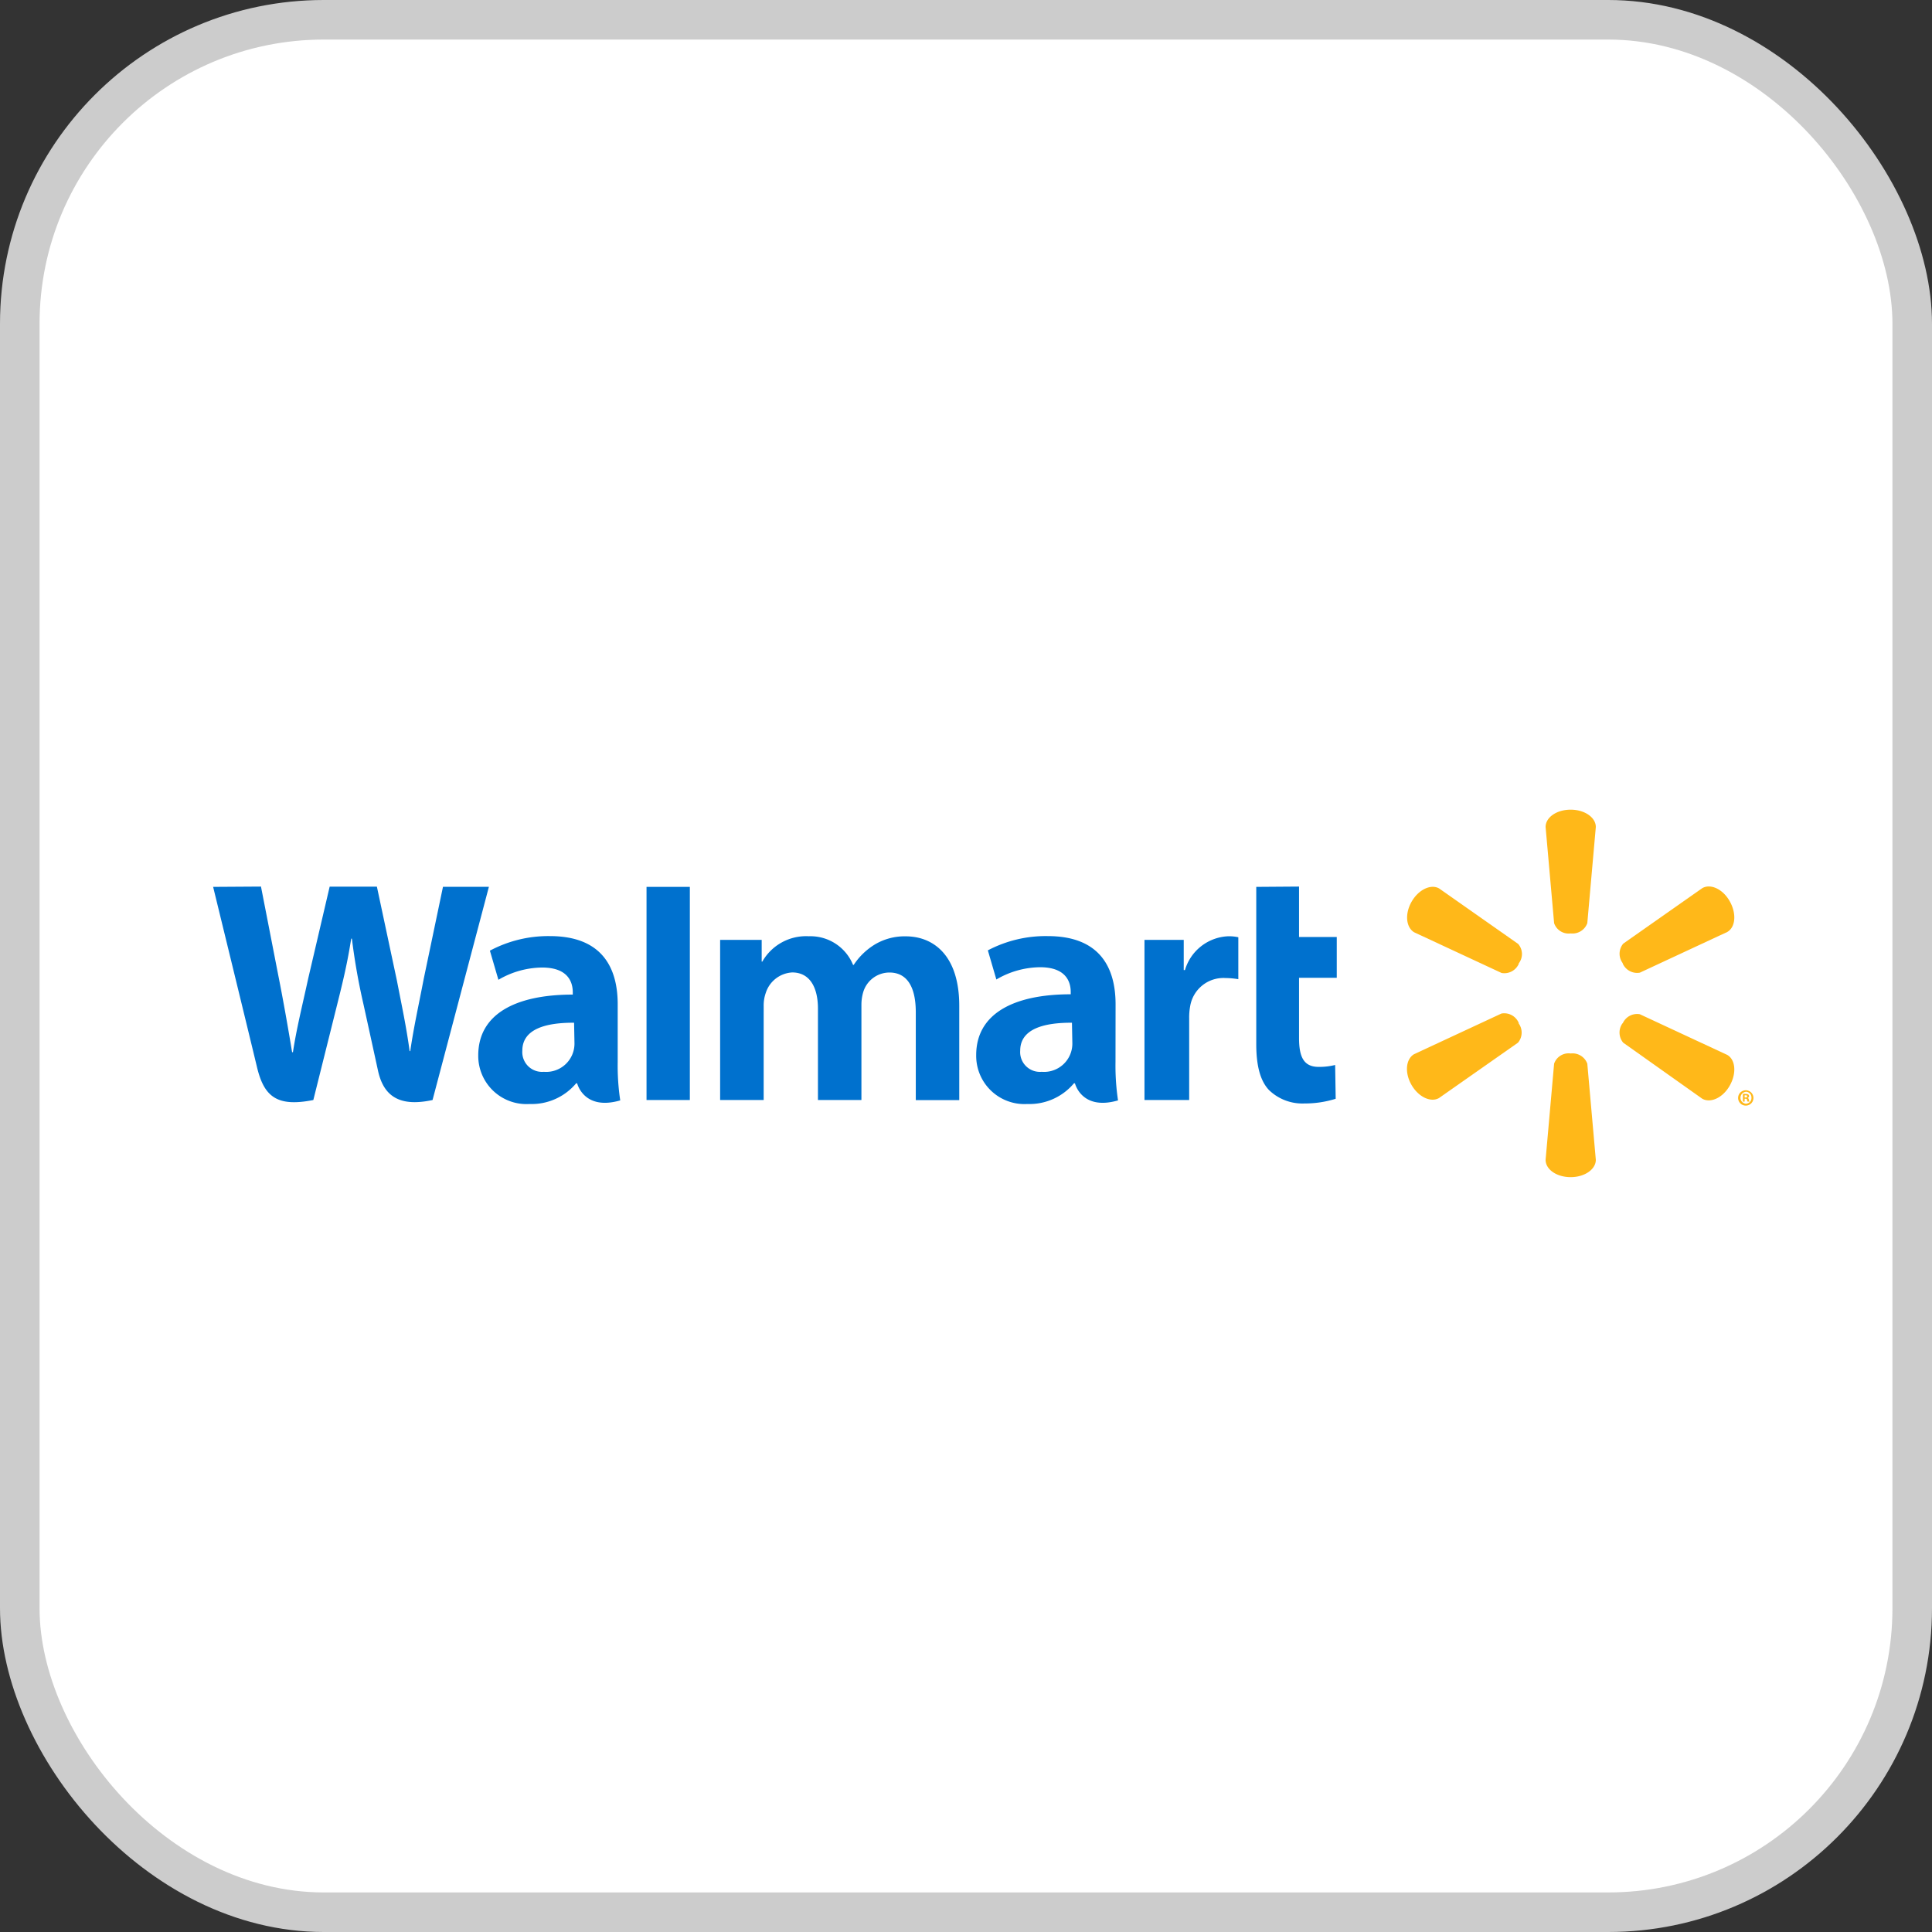 <svg xmlns="http://www.w3.org/2000/svg" viewBox="0 0 252 252"><rect x="0" y="0" width="252" height="252" fill="#333333" stroke="none"/><defs><style>.cls-1{fill:#ccc;}.cls-2{fill:#fff;}.cls-3{fill:#ffb819;}.cls-4{fill:#0071ce;}</style></defs><title>icones</title><g id="utilitários_e_qrcode" data-name="utilitários e qrcode"><rect class="cls-1" width="252" height="252" rx="42.23" ry="42.23"/><rect class="cls-2" x="5.16" y="5.16" width="241.68" height="241.68" rx="37.07" ry="37.07"/><path class="cls-3" d="M204.87,121.75a2.05,2.05,0,0,0,2.17-1.34l1.11-12.54c0-1.24-1.45-2.26-3.28-2.26s-3.27,1-3.27,2.26l1.11,12.54a2,2,0,0,0,2.17,1.34Z"/><path class="cls-3" d="M198.09,125.67a2,2,0,0,0-.07-2.55l-10.3-7.23c-1.07-.62-2.68.13-3.59,1.71s-.75,3.34.32,4l11.41,5.31a2.06,2.06,0,0,0,2.25-1.21Z"/><path class="cls-3" d="M211.65,125.66a2.06,2.06,0,0,0,2.24,1.21l11.41-5.31c1.07-.62,1.23-2.38.32-4s-2.52-2.33-3.59-1.71l-10.3,7.23a2.05,2.05,0,0,0-.07,2.55Z"/><path class="cls-3" d="M204.87,137.41a2.05,2.05,0,0,1,2.17,1.33l1.11,12.54c0,1.24-1.45,2.26-3.28,2.26s-3.27-1-3.27-2.26l1.11-12.54a2,2,0,0,1,2.17-1.33Z"/><path class="cls-3" d="M211.65,133.5a2.05,2.05,0,0,1,2.24-1.21l11.41,5.31c1.07.62,1.23,2.39.32,4s-2.52,2.32-3.59,1.71L211.72,136a2.06,2.06,0,0,1-.07-2.55Z"/><path class="cls-3" d="M198.09,133.49A2.05,2.05,0,0,1,198,136l-10.3,7.22c-1.07.62-2.68-.13-3.59-1.71s-.75-3.35.32-4l11.41-5.31a2.05,2.05,0,0,1,2.25,1.21Z"/><path class="cls-4" d="M145.51,131c0-4.73-2-8.9-8.85-8.9a16.19,16.19,0,0,0-7.81,1.86l1.11,3.8a11.44,11.44,0,0,1,5.7-1.6c3.47,0,4,2,4,3.23v.3c-7.56,0-12.33,2.6-12.33,7.93A6.29,6.29,0,0,0,134,144a7.57,7.57,0,0,0,6.08-2.7h.13s.86,3.61,5.62,2.23a30.51,30.51,0,0,1-.33-5Zm-5.64,5a3.69,3.69,0,0,1-4,3.8,2.58,2.58,0,0,1-2.8-2.76c0-2.87,3.16-3.66,6.75-3.64Z"/><path class="cls-4" d="M27.8,115.68s4.94,20.23,5.72,23.51c.92,3.83,2.58,5.24,7.35,4.29L44,130.94c.78-3.12,1.31-5.34,1.81-8.51h.09a83.12,83.12,0,0,0,1.5,8.52s1.25,5.69,1.9,8.68,2.44,4.87,7.12,3.85l7.35-27.81H57.78l-2.51,12c-.67,3.5-1.29,6.23-1.76,9.43h-.08c-.43-3.17-1-5.8-1.66-9.2l-2.61-12.25H43l-2.79,11.94c-.79,3.63-1.53,6.56-2,9.65H38.1c-.48-2.91-1.12-6.6-1.82-10.11,0,0-1.66-8.54-2.24-11.49Z"/><path class="cls-4" d="M80.57,131c0-4.73-2-8.9-8.85-8.9A16.18,16.18,0,0,0,63.9,124l1.11,3.8a11.45,11.45,0,0,1,5.7-1.6c3.47,0,4,2,4,3.23v.3c-7.56,0-12.33,2.6-12.33,7.93A6.29,6.29,0,0,0,69.07,144a7.57,7.57,0,0,0,6.08-2.7h.13s.86,3.61,5.62,2.23a30.53,30.53,0,0,1-.33-5Zm-5.64,5a3.69,3.69,0,0,1-4,3.8,2.58,2.58,0,0,1-2.8-2.76c0-2.87,3.16-3.66,6.75-3.64Z"/><polygon class="cls-4" points="89.98 137.58 89.98 115.68 84.33 115.68 84.33 143.48 89.98 143.48 89.98 137.58"/><path class="cls-4" d="M163.86,115.68v20.51c0,2.83.53,4.81,1.67,6a6.26,6.26,0,0,0,4.6,1.74,13.42,13.42,0,0,0,4.09-.61l-.07-4.41a8.6,8.6,0,0,1-2.14.25c-1.92,0-2.57-1.23-2.57-3.77v-7.85h4.92v-5.32h-4.92v-6.58Z"/><path class="cls-4" d="M149.28,122.59v20.89h5.83v-10.7a8,8,0,0,1,.13-1.54,4.4,4.4,0,0,1,4.6-3.67,10.65,10.65,0,0,1,1.68.15v-5.47a5.62,5.62,0,0,0-1.28-.13,6.15,6.15,0,0,0-5.68,4.41h-.16v-3.94Z"/><path class="cls-4" d="M93.93,122.59v20.89h5.68V131.23a4.9,4.9,0,0,1,.27-1.71,3.84,3.84,0,0,1,3.45-2.68c2.29,0,3.36,1.94,3.36,4.73v11.91h5.67v-12.4a5.81,5.81,0,0,1,.24-1.69,3.58,3.58,0,0,1,3.41-2.54c2.32,0,3.44,1.9,3.44,5.19v11.45h5.67v-12.3c0-6.49-3.29-9.06-7-9.06a7.56,7.56,0,0,0-4.12,1.13,8.79,8.79,0,0,0-2.65,2.6h-.08a6,6,0,0,0-5.76-3.74,6.57,6.57,0,0,0-6.08,3.31h-.08v-2.84Z"/><path class="cls-3" d="M227.71,142.21a1,1,0,1,1-1,1,1,1,0,0,1,1-1Zm0,.2a.78.78,0,0,0,0,1.55.74.74,0,0,0,.74-.78.75.75,0,0,0-.75-.78Zm-.15,1.28h-.22v-1a1.88,1.88,0,0,1,.37,0,.55.55,0,0,1,.34.08.27.27,0,0,1,.09.21.25.25,0,0,1-.2.23h0c.09,0,.15.11.18.24a.65.65,0,0,0,.07.24h-.24a.78.78,0,0,1-.08-.23c0-.11-.08-.15-.2-.15h-.11Zm0-.54h.11c.12,0,.22,0,.22-.14s-.07-.15-.21-.15h-.12Z"/></g></svg>